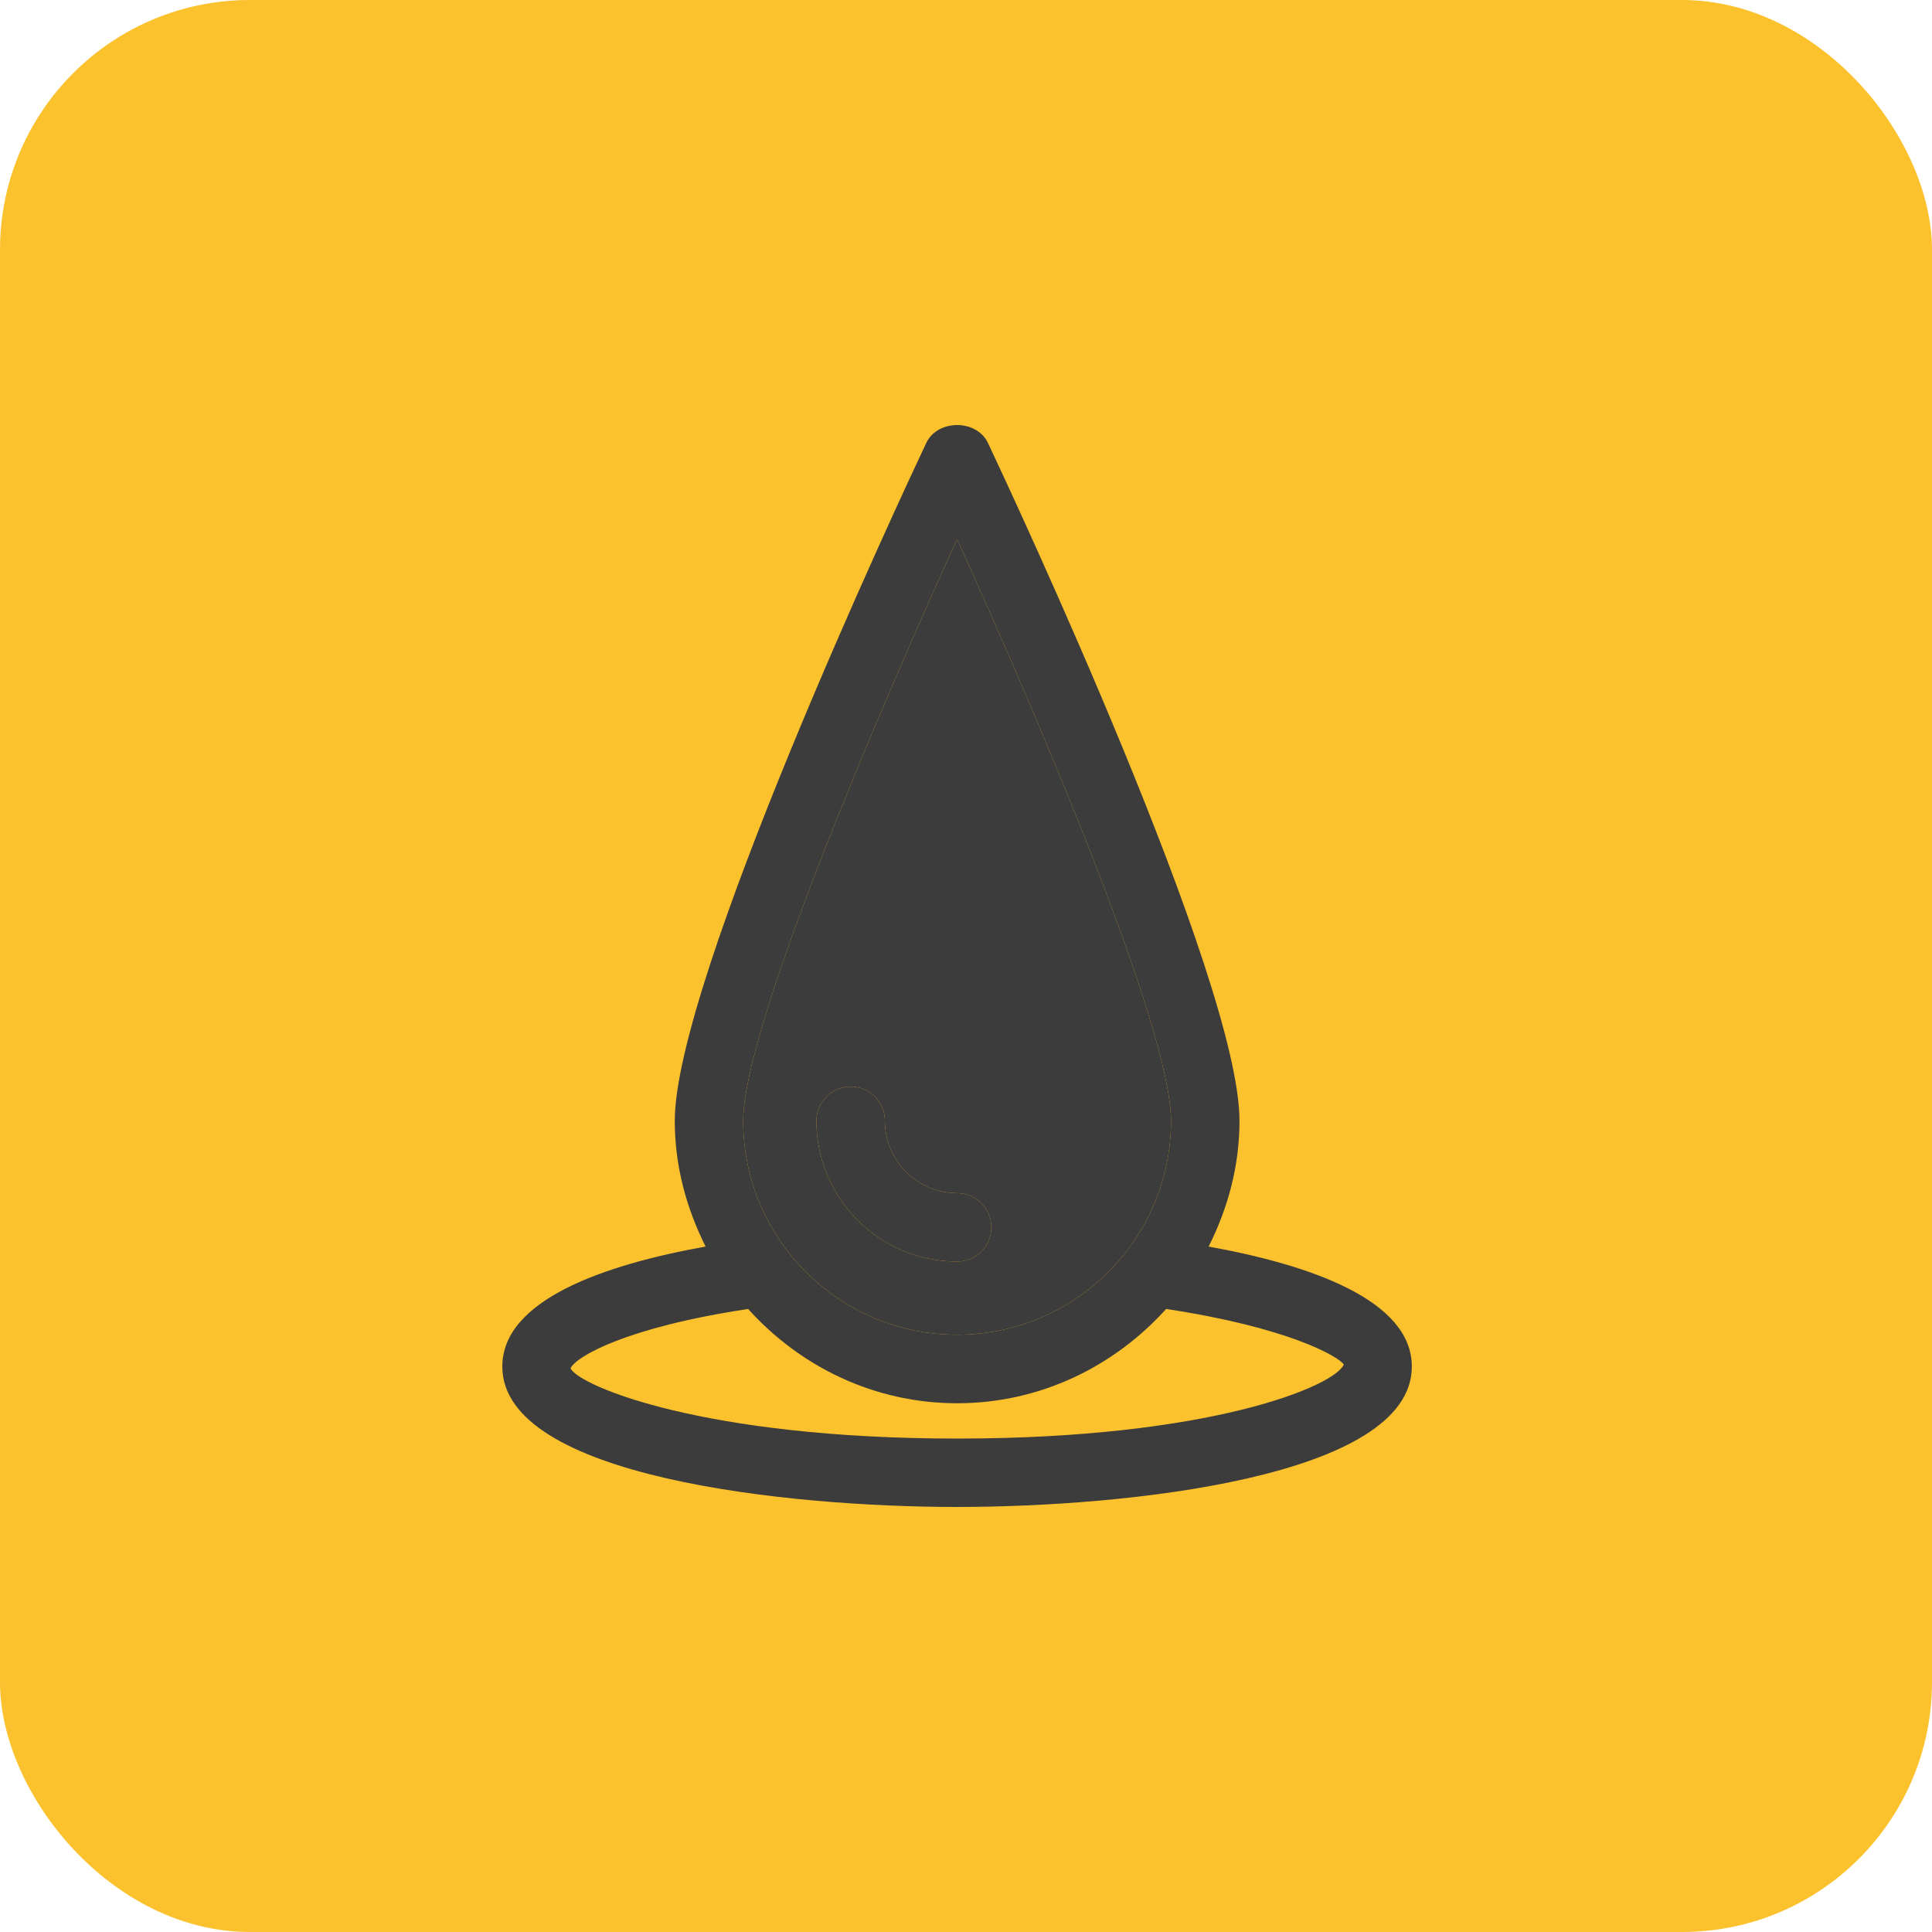 <svg width="50" height="50" viewBox="0 0 50 50" fill="none" xmlns="http://www.w3.org/2000/svg">
<rect width="50" height="50" rx="6.466" fill="#FBC22E"/>
<g clip-path="url(#clip0)">
<path d="M21.129 29.006C21.129 28.517 21.525 28.122 22.015 28.122C22.504 28.122 22.901 28.517 22.901 29.006C22.901 30.039 23.74 30.878 24.77 30.878C25.26 30.878 25.656 31.273 25.656 31.763C25.656 32.253 25.26 32.649 24.77 32.649C22.762 32.649 21.129 31.015 21.129 29.006ZM36.538 35.366C36.538 38.235 29.14 39 24.769 39C20.398 39 13 38.233 13 35.366C13 33.636 15.655 32.728 18.261 32.261C17.768 31.276 17.463 30.183 17.463 29.008C17.463 25.37 23.303 12.88 23.969 11.469C24.259 10.844 25.28 10.844 25.571 11.469C26.236 12.88 32.078 25.37 32.078 29.008C32.078 30.183 31.775 31.276 31.279 32.261C33.889 32.732 36.538 33.64 36.538 35.366ZM19.234 29.006C19.234 32.061 21.717 34.543 24.769 34.543C27.823 34.543 30.306 32.058 30.306 29.006C30.306 26.611 26.828 18.477 24.769 13.953C22.709 18.477 19.234 26.611 19.234 29.006ZM34.777 35.315C34.644 35.105 33.335 34.352 30.179 33.876C28.84 35.362 26.922 36.316 24.77 36.316C22.617 36.316 20.7 35.362 19.362 33.876C16.202 34.352 14.895 35.112 14.765 35.414C15.009 35.879 18.234 37.23 24.771 37.23C31.309 37.23 34.531 35.879 34.777 35.315Z" fill="#3C3C3C"/>
<path fill-rule="evenodd" clip-rule="evenodd" d="M19.234 29.006C19.234 32.061 21.717 34.543 24.769 34.543C27.823 34.543 30.306 32.058 30.306 29.006C30.306 26.611 26.828 18.477 24.769 13.953C22.709 18.477 19.234 26.611 19.234 29.006ZM22.015 28.122C21.525 28.122 21.129 28.517 21.129 29.006C21.129 31.015 22.762 32.649 24.77 32.649C25.26 32.649 25.656 32.253 25.656 31.763C25.656 31.273 25.26 30.878 24.77 30.878C23.74 30.878 22.901 30.039 22.901 29.006C22.901 28.517 22.504 28.122 22.015 28.122Z" fill="#3C3C3C"/>
</g>
<defs>
<clipPath id="clip0">
<rect width="28" height="28" fill="white" transform="translate(11 11)"/>
</clipPath>
</defs>
</svg>
